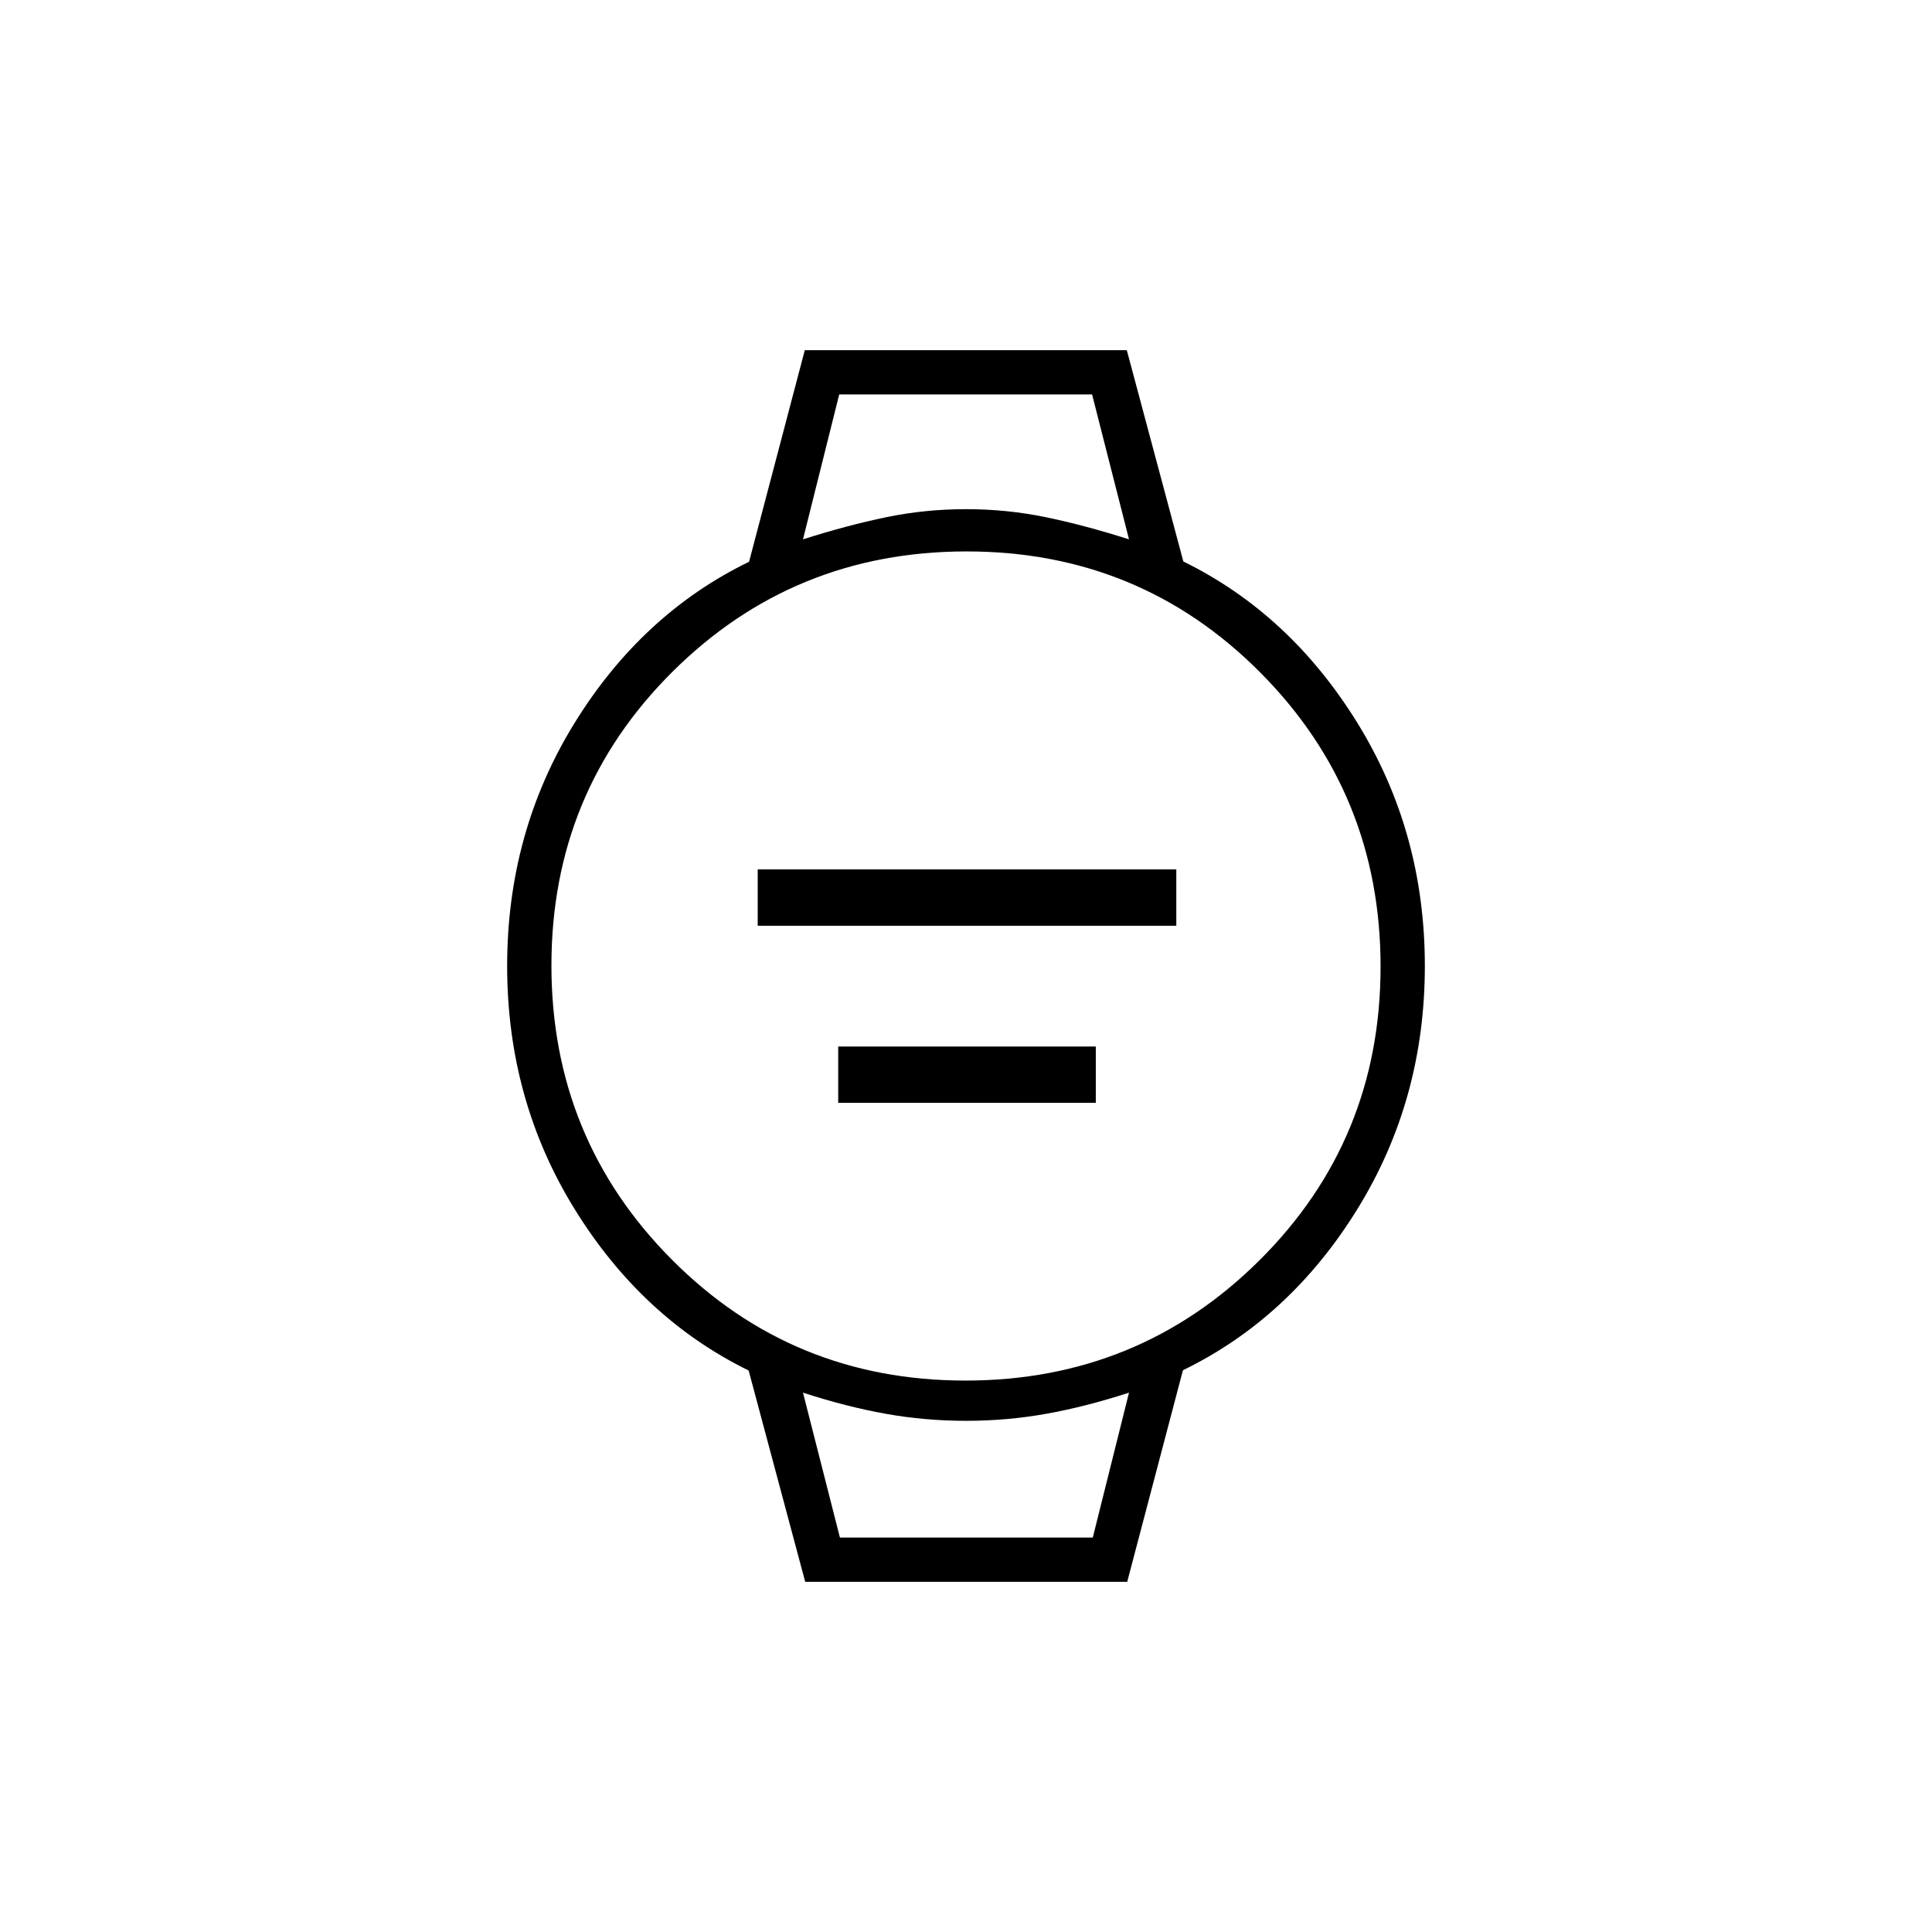 <svg xmlns="http://www.w3.org/2000/svg" height="48" viewBox="0 96 960 960" width="48"><path d="M376.5 556v-28h208v28h-208Zm40 88v-28h128v28h-128Zm-16.398 238L372 777q-53-26-86.5-80.25T252 576q0-66.5 33.5-120.75t86.706-80.114L399.898 270h160L588 375q53 26 86.5 80.25T708 576q0 66.5-33.5 120.75t-86.706 80.114L560.102 882h-160Zm79.591-100q86.062 0 146.185-59.815Q686 662.37 686 576.307q0-86.062-59.815-146.185Q566.37 370 480.307 370q-86.062 0-146.185 59.815Q274 489.63 274 575.693q0 86.062 59.815 146.185Q393.63 782 479.693 782ZM399 364q22-7 41.341-11 19.34-4 39.676-4 20.336 0 39.677 4 19.34 4 41.306 11l-18.353-72H417l-18 72Zm18.353 496H543l18-72q-21.544 7-41.112 10.5-19.569 3.5-39.905 3.5-20.336 0-39.905-3.5Q420.509 795 399 788l18.353 72ZM399 292h162-162Zm18.316 568H399h162-143.684Z"/></svg>